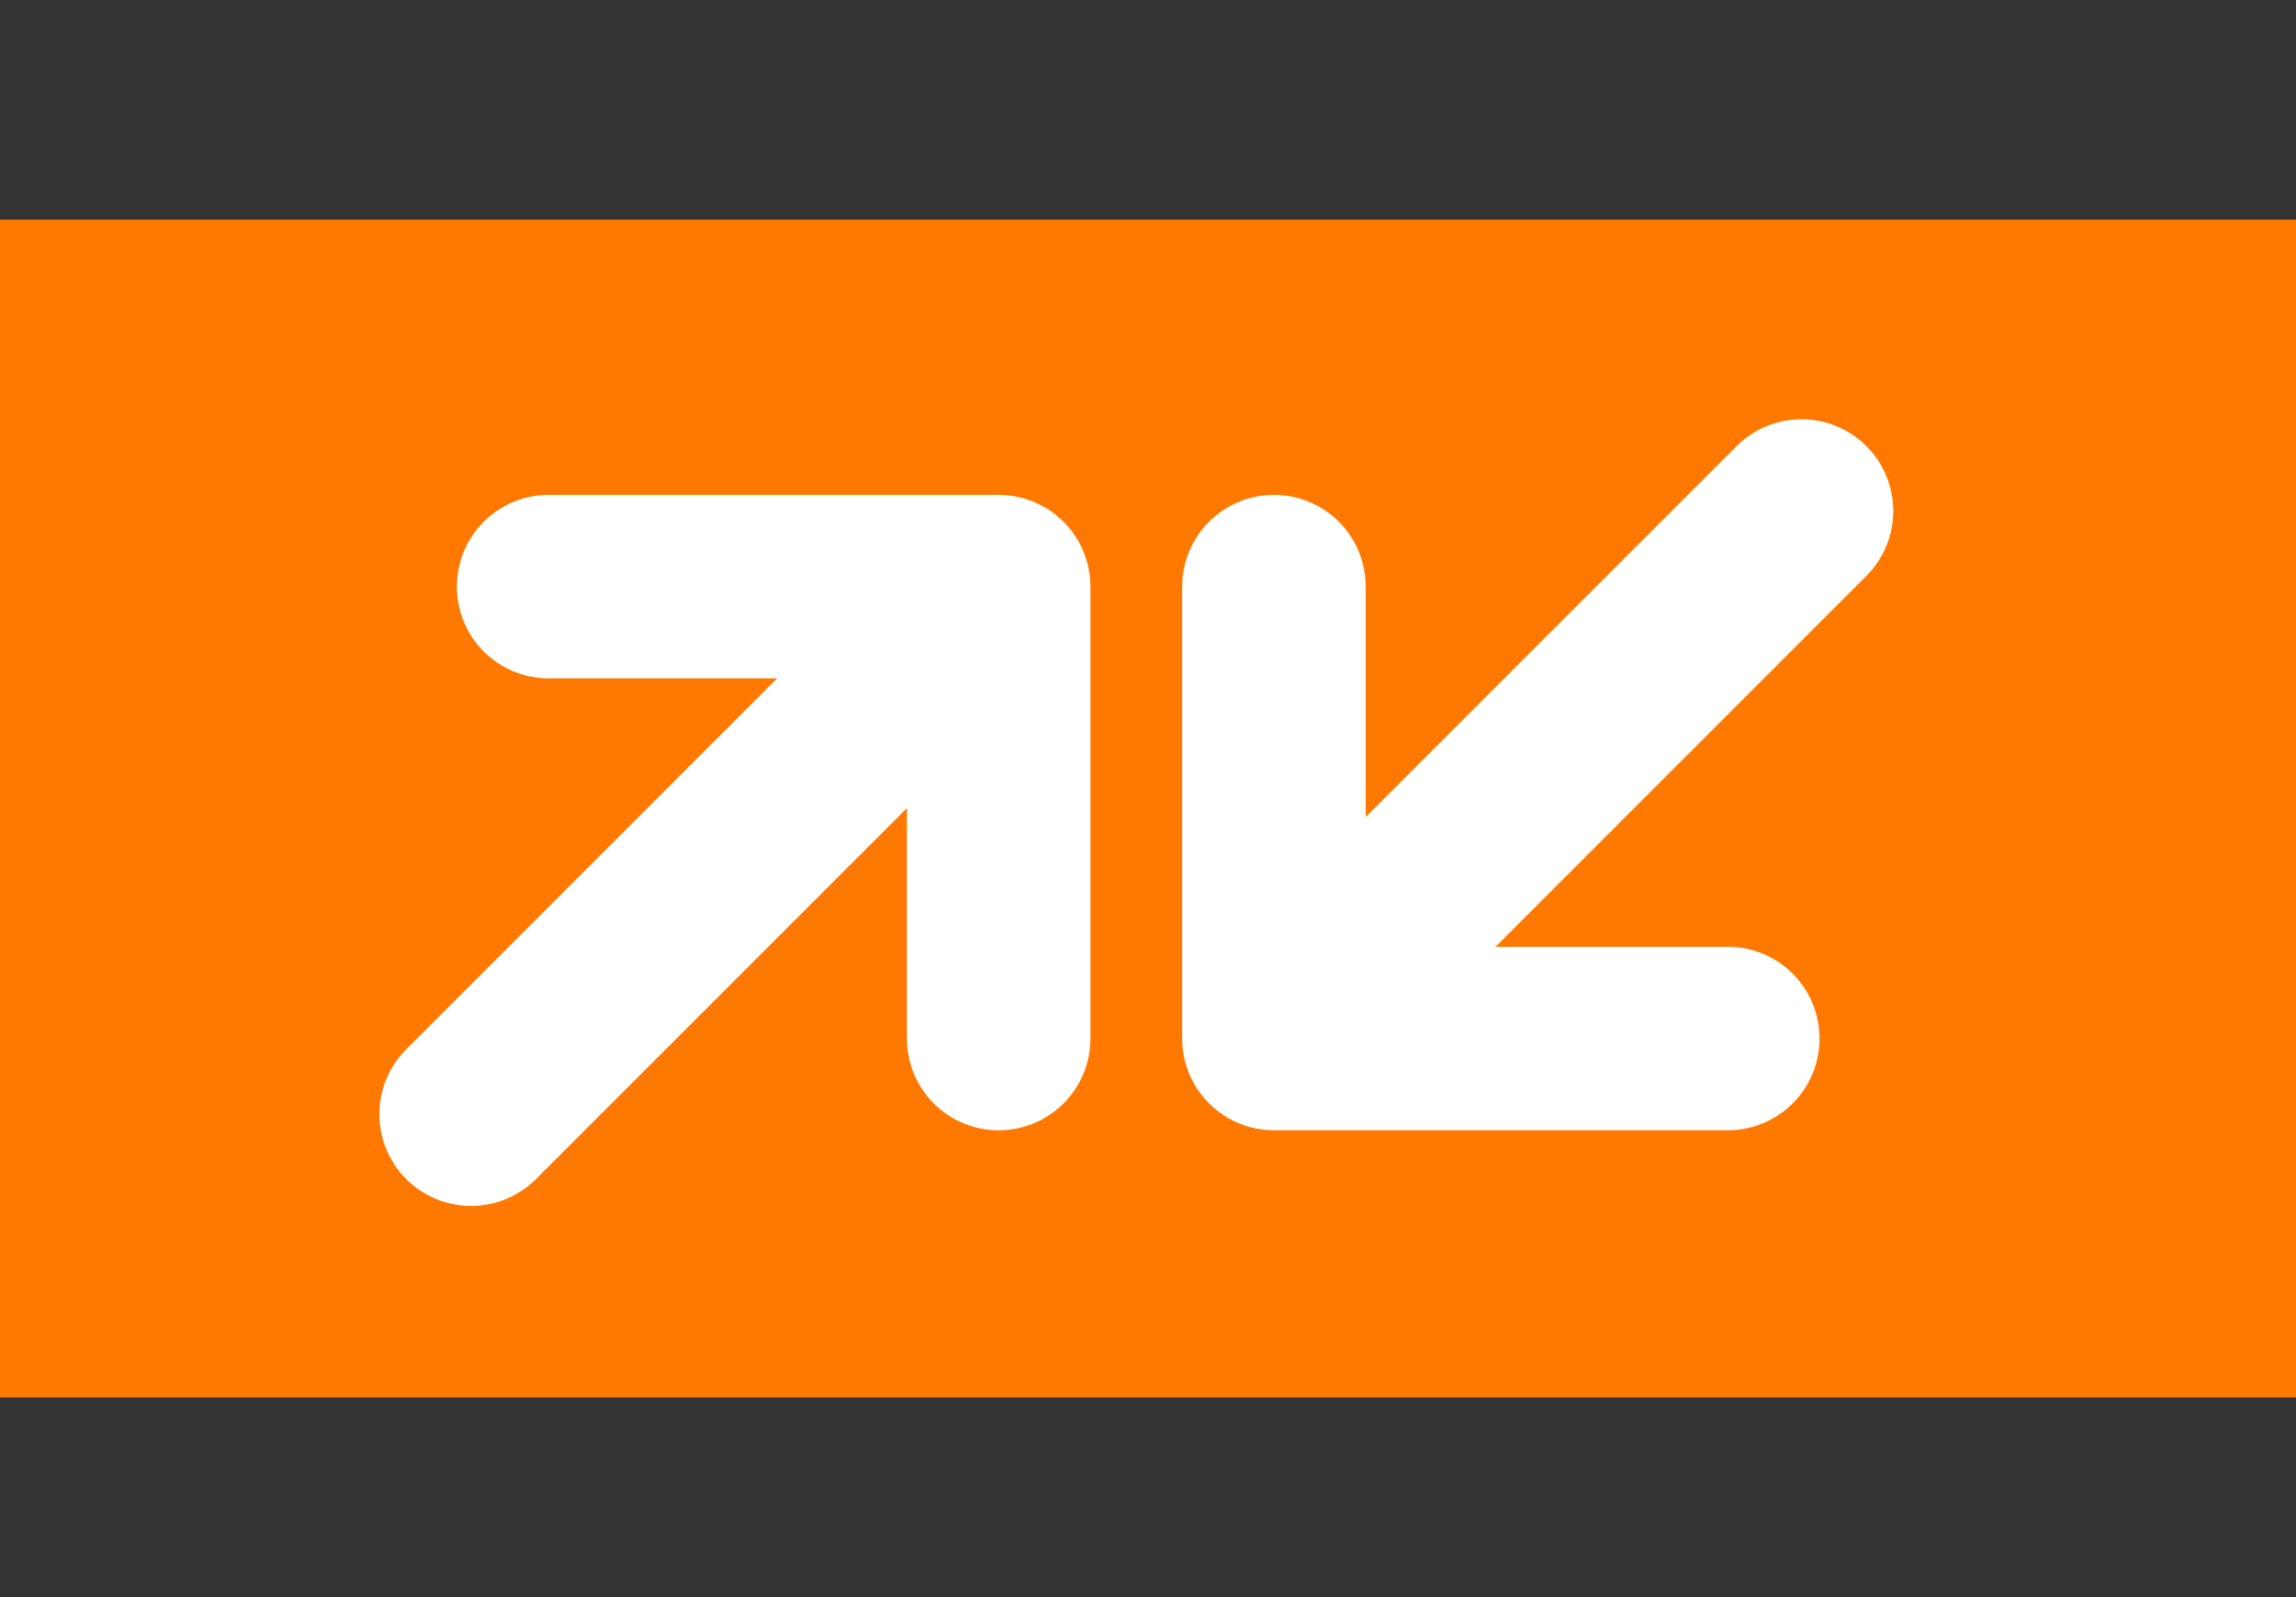 <svg width="115" height="80" viewBox="0 0 115 80" fill="none" xmlns="http://www.w3.org/2000/svg">
<rect x="0" y="0" width="115" height="80" fill="#333333" stroke="none"/>
<rect y="11" width="115" height="59" fill="#FF7900"/>
<path fill-rule="evenodd" clip-rule="evenodd" d="M50.02 24.789H27.383C26.181 24.814 25.037 25.309 24.195 26.168C23.354 27.027 22.883 28.182 22.883 29.384C22.883 30.586 23.354 31.741 24.195 32.6C25.037 33.459 26.181 33.954 27.383 33.979H38.924L20.346 52.56C19.484 53.422 19 54.591 19 55.81C19 57.029 19.484 58.198 20.346 59.06C21.208 59.922 22.377 60.406 23.596 60.406C24.815 60.406 25.984 59.922 26.846 59.06L45.424 40.48V52.022C45.424 53.241 45.908 54.41 46.77 55.272C47.632 56.134 48.801 56.618 50.02 56.618C51.239 56.618 52.408 56.134 53.27 55.272C54.132 54.41 54.616 53.241 54.616 52.022V29.385C54.616 28.166 54.132 26.997 53.27 26.135C52.408 25.273 51.239 24.789 50.02 24.789Z" fill="white"/>
<path fill-rule="evenodd" clip-rule="evenodd" d="M63.808 56.616H86.444C87.056 56.629 87.663 56.52 88.232 56.294C88.801 56.069 89.319 55.733 89.756 55.305C90.193 54.877 90.54 54.366 90.777 53.802C91.014 53.238 91.136 52.633 91.136 52.021C91.136 51.41 91.014 50.804 90.777 50.24C90.54 49.676 90.193 49.166 89.756 48.738C89.319 48.31 88.801 47.973 88.232 47.748C87.663 47.523 87.056 47.413 86.444 47.426H74.904L93.482 28.846C94.344 27.984 94.828 26.815 94.828 25.596C94.828 24.377 94.344 23.208 93.482 22.346C92.62 21.484 91.451 21 90.232 21C89.013 21 87.844 21.484 86.982 22.346L68.404 40.926V29.383C68.404 28.164 67.92 26.995 67.058 26.133C66.196 25.271 65.027 24.787 63.808 24.787C62.589 24.787 61.42 25.271 60.558 26.133C59.696 26.995 59.212 28.164 59.212 29.383V52.019C59.212 53.238 59.696 54.407 60.558 55.269C61.42 56.131 62.589 56.615 63.808 56.615" fill="white"/>
</svg>
